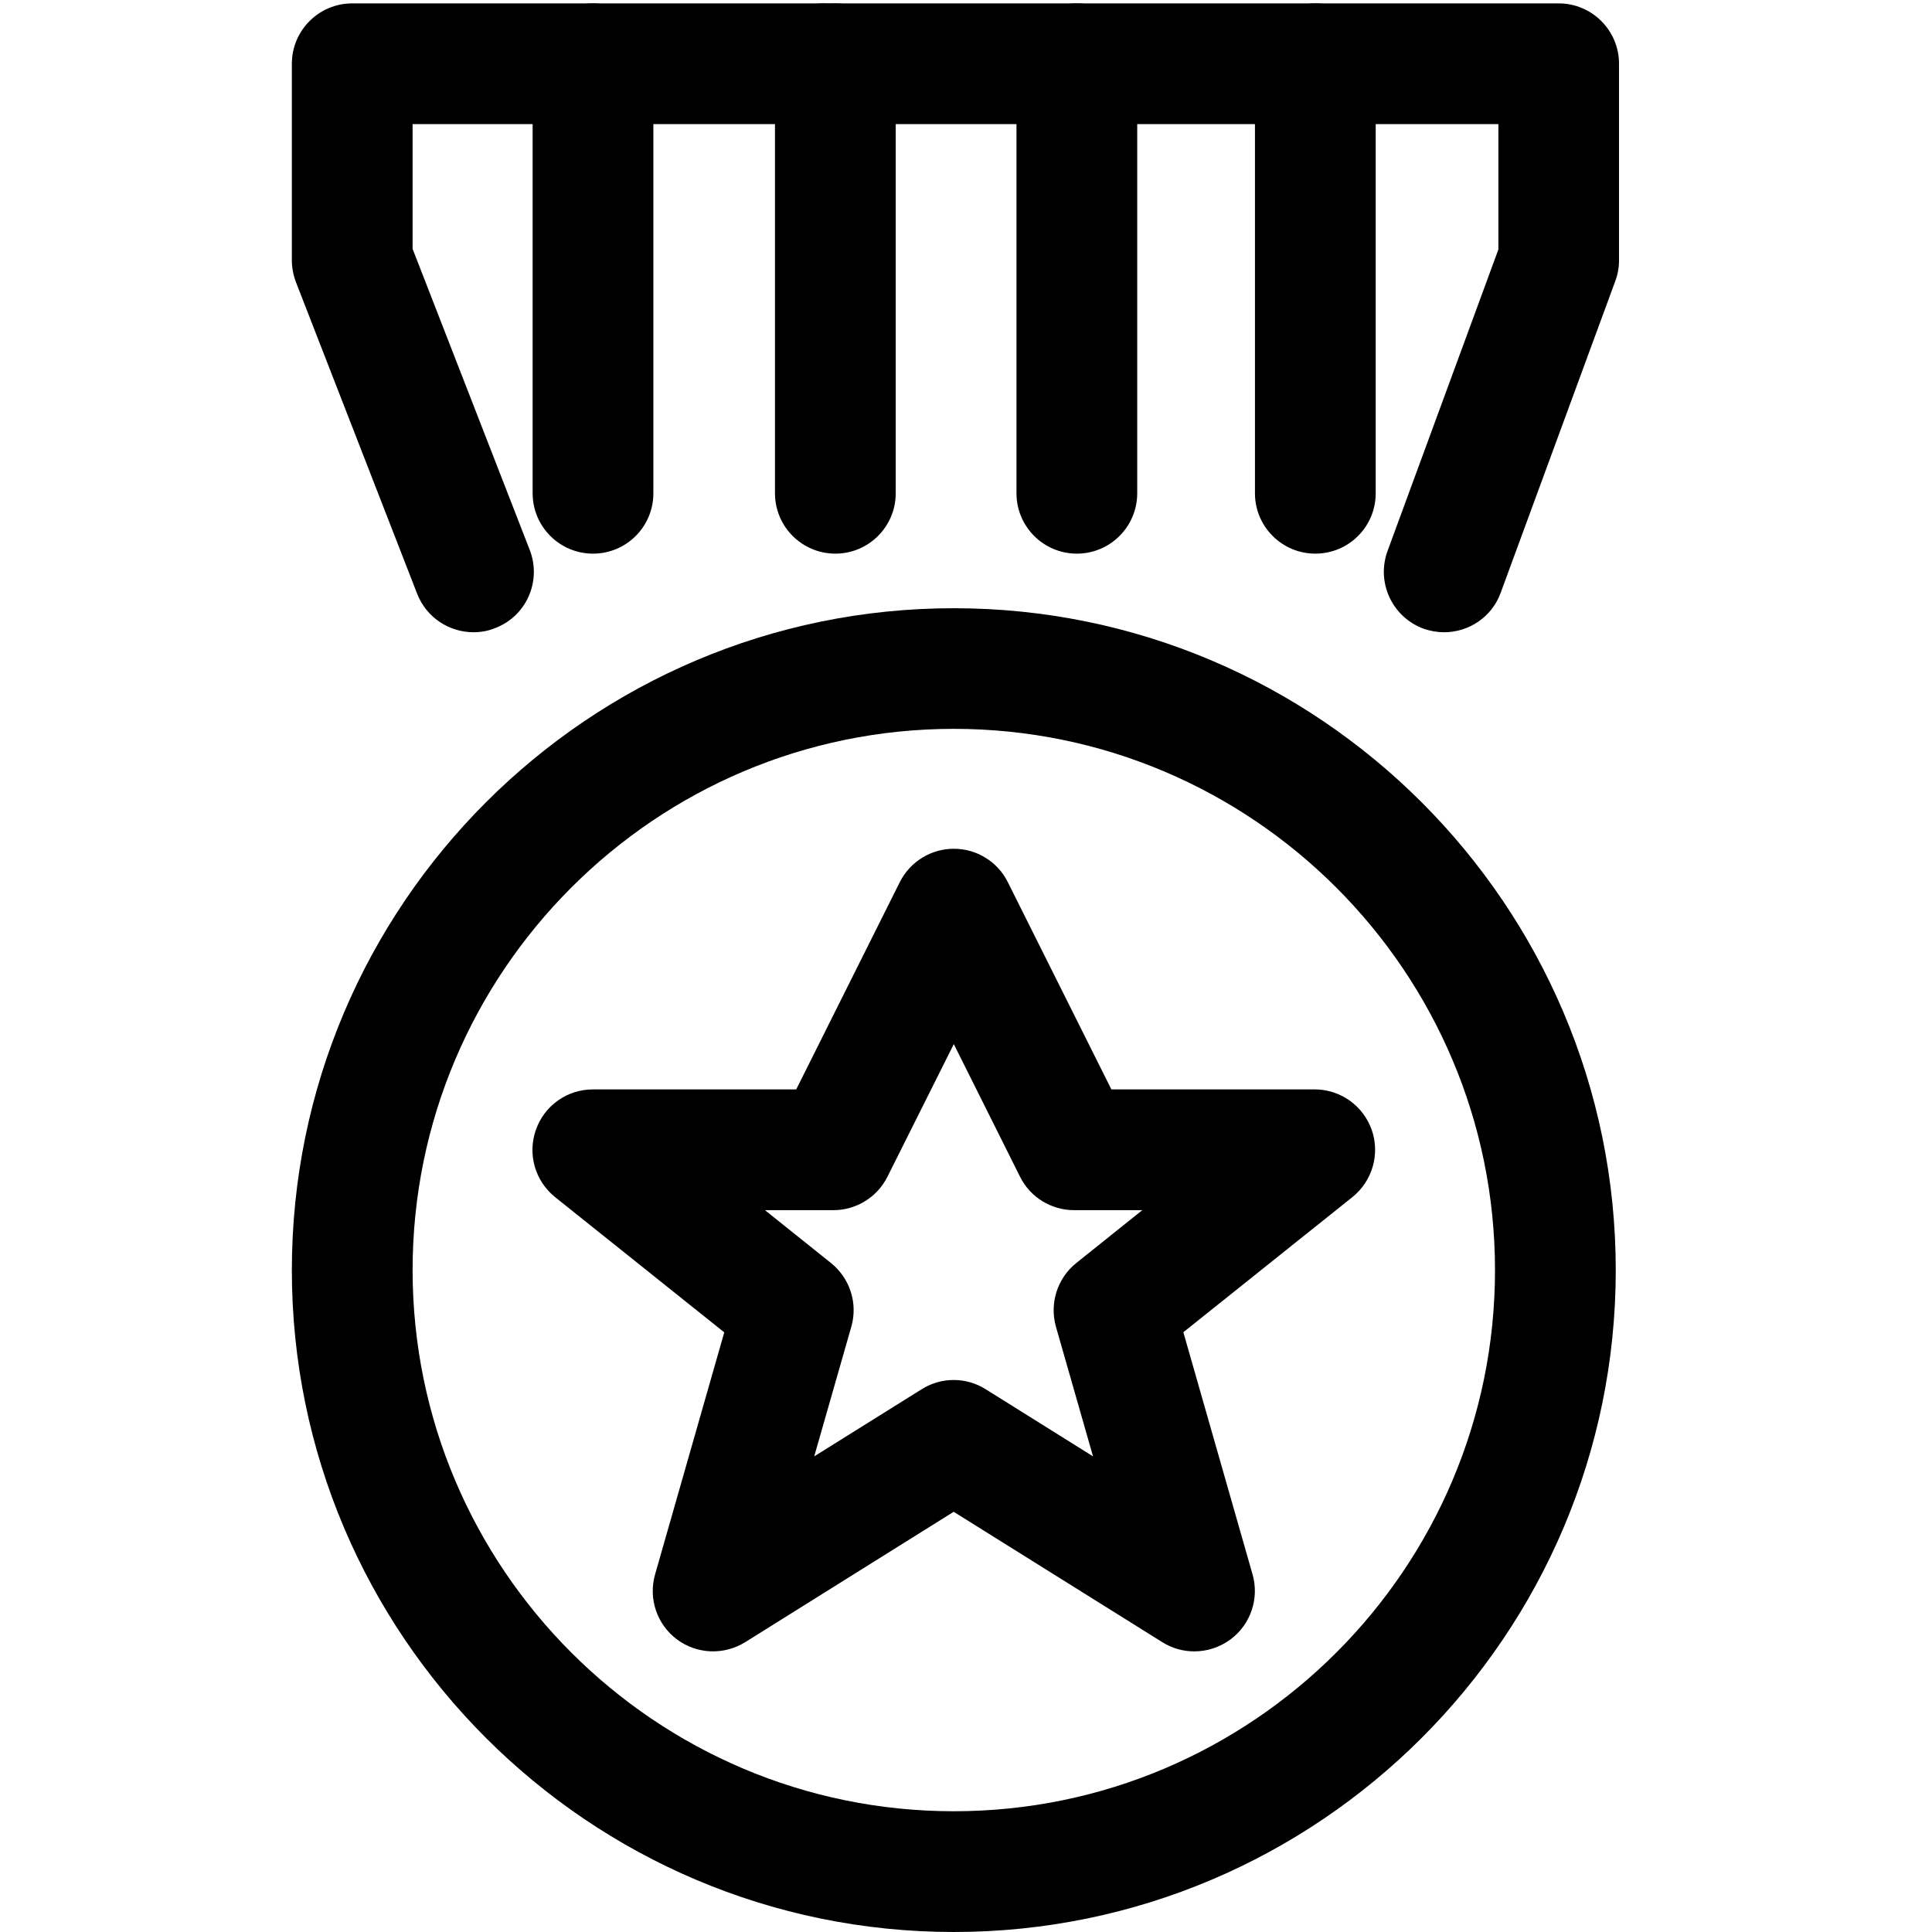 <?xml version="1.0" encoding="iso-8859-1"?>
<!-- Generator: Adobe Illustrator 19.1.0, SVG Export Plug-In . SVG Version: 6.00 Build 0)  -->
<!DOCTYPE svg PUBLIC "-//W3C//DTD SVG 1.1 Tiny//EN" "http://www.w3.org/Graphics/SVG/1.1/DTD/svg11-tiny.dtd">
<svg version="1.1" baseProfile="tiny" id="Layer_1" xmlns="http://www.w3.org/2000/svg" xmlns:xlink="http://www.w3.org/1999/xlink"
	 x="0px" y="0px" viewBox="0 0 16 16" xml:space="preserve">
<g>
	<path d="M7.899,16c-3.023,0-5.482-2.459-5.482-5.481c0-3.023,2.459-5.482,5.482-5.482s5.482,2.459,5.482,5.482
		C13.381,13.541,10.922,16,7.899,16z M7.899,6.036c-2.471,0-4.482,2.011-4.482,4.482C3.417,12.989,5.427,15,7.899,15
		s4.482-2.011,4.482-4.481C12.381,8.047,10.37,6.036,7.899,6.036z"/>
	<path d="M9.891,13.676c-0.092,0-0.184-0.025-0.265-0.076l-1.728-1.08L6.171,13.6c-0.176,0.109-0.401,0.1-0.566-0.024
		s-0.237-0.338-0.18-0.537l0.573-2.005l-1.401-1.12C4.431,9.78,4.367,9.558,4.438,9.357c0.07-0.201,0.259-0.335,0.472-0.335h1.684
		l0.858-1.717c0.085-0.169,0.258-0.276,0.447-0.276l0,0c0.189,0,0.363,0.107,0.447,0.276l0.858,1.717h1.684
		c0.212,0,0.401,0.134,0.472,0.335c0.07,0.2,0.006,0.423-0.159,0.556l-1.401,1.12l0.573,2.005c0.057,0.199-0.015,0.413-0.18,0.537
		C10.103,13.642,9.997,13.676,9.891,13.676z M6.335,10.022l0.547,0.438c0.157,0.126,0.224,0.334,0.168,0.528l-0.307,1.073
		l0.89-0.556c0.162-0.102,0.368-0.102,0.53,0l0.889,0.556l-0.307-1.073c-0.055-0.194,0.011-0.402,0.168-0.528l0.547-0.438H8.895
		c-0.189,0-0.363-0.107-0.447-0.276L7.899,8.647L7.349,9.746c-0.085,0.169-0.258,0.276-0.447,0.276H6.335z"/>
	<path d="M3.921,5.236c-0.2,0-0.389-0.121-0.466-0.318L2.451,2.337c-0.022-0.059-0.034-0.12-0.034-0.182V0.528
		c0-0.276,0.224-0.5,0.5-0.5h3.906c0.276,0,0.5,0.224,0.5,0.5s-0.224,0.5-0.5,0.5H3.417v1.033l0.97,2.493
		c0.1,0.258-0.027,0.548-0.285,0.647C4.042,5.226,3.981,5.236,3.921,5.236z"/>
	<path d="M11.96,5.236c-0.057,0-0.116-0.01-0.172-0.03c-0.259-0.096-0.392-0.383-0.297-0.643l0.918-2.497V1.028H6.822
		c-0.276,0-0.5-0.224-0.5-0.5s0.224-0.5,0.5-0.5h6.086c0.276,0,0.5,0.224,0.5,0.5v1.627c0,0.059-0.01,0.117-0.031,0.173
		l-0.949,2.581C12.355,5.111,12.163,5.236,11.96,5.236z"/>
	<path d="M4.911,4.585c-0.276,0-0.5-0.224-0.5-0.5V0.528c0-0.276,0.224-0.5,0.5-0.5s0.5,0.224,0.5,0.5v3.557
		C5.411,4.361,5.188,4.585,4.911,4.585z"/>
	<path d="M8.918,4.585c-0.276,0-0.5-0.224-0.5-0.5V0.528c0-0.276,0.224-0.5,0.5-0.5s0.5,0.224,0.5,0.5v3.557
		C9.418,4.361,9.194,4.585,8.918,4.585z"/>
	<path d="M6.918,4.585c-0.276,0-0.5-0.224-0.5-0.5V0.528c0-0.276,0.224-0.5,0.5-0.5s0.5,0.224,0.5,0.5v3.557
		C7.418,4.361,7.194,4.585,6.918,4.585z"/>
	<path d="M10.893,4.585c-0.276,0-0.5-0.224-0.5-0.5V0.528c0-0.276,0.224-0.5,0.5-0.5s0.5,0.224,0.5,0.5v3.557
		C11.393,4.361,11.17,4.585,10.893,4.585z"/>
</g>
</svg>
